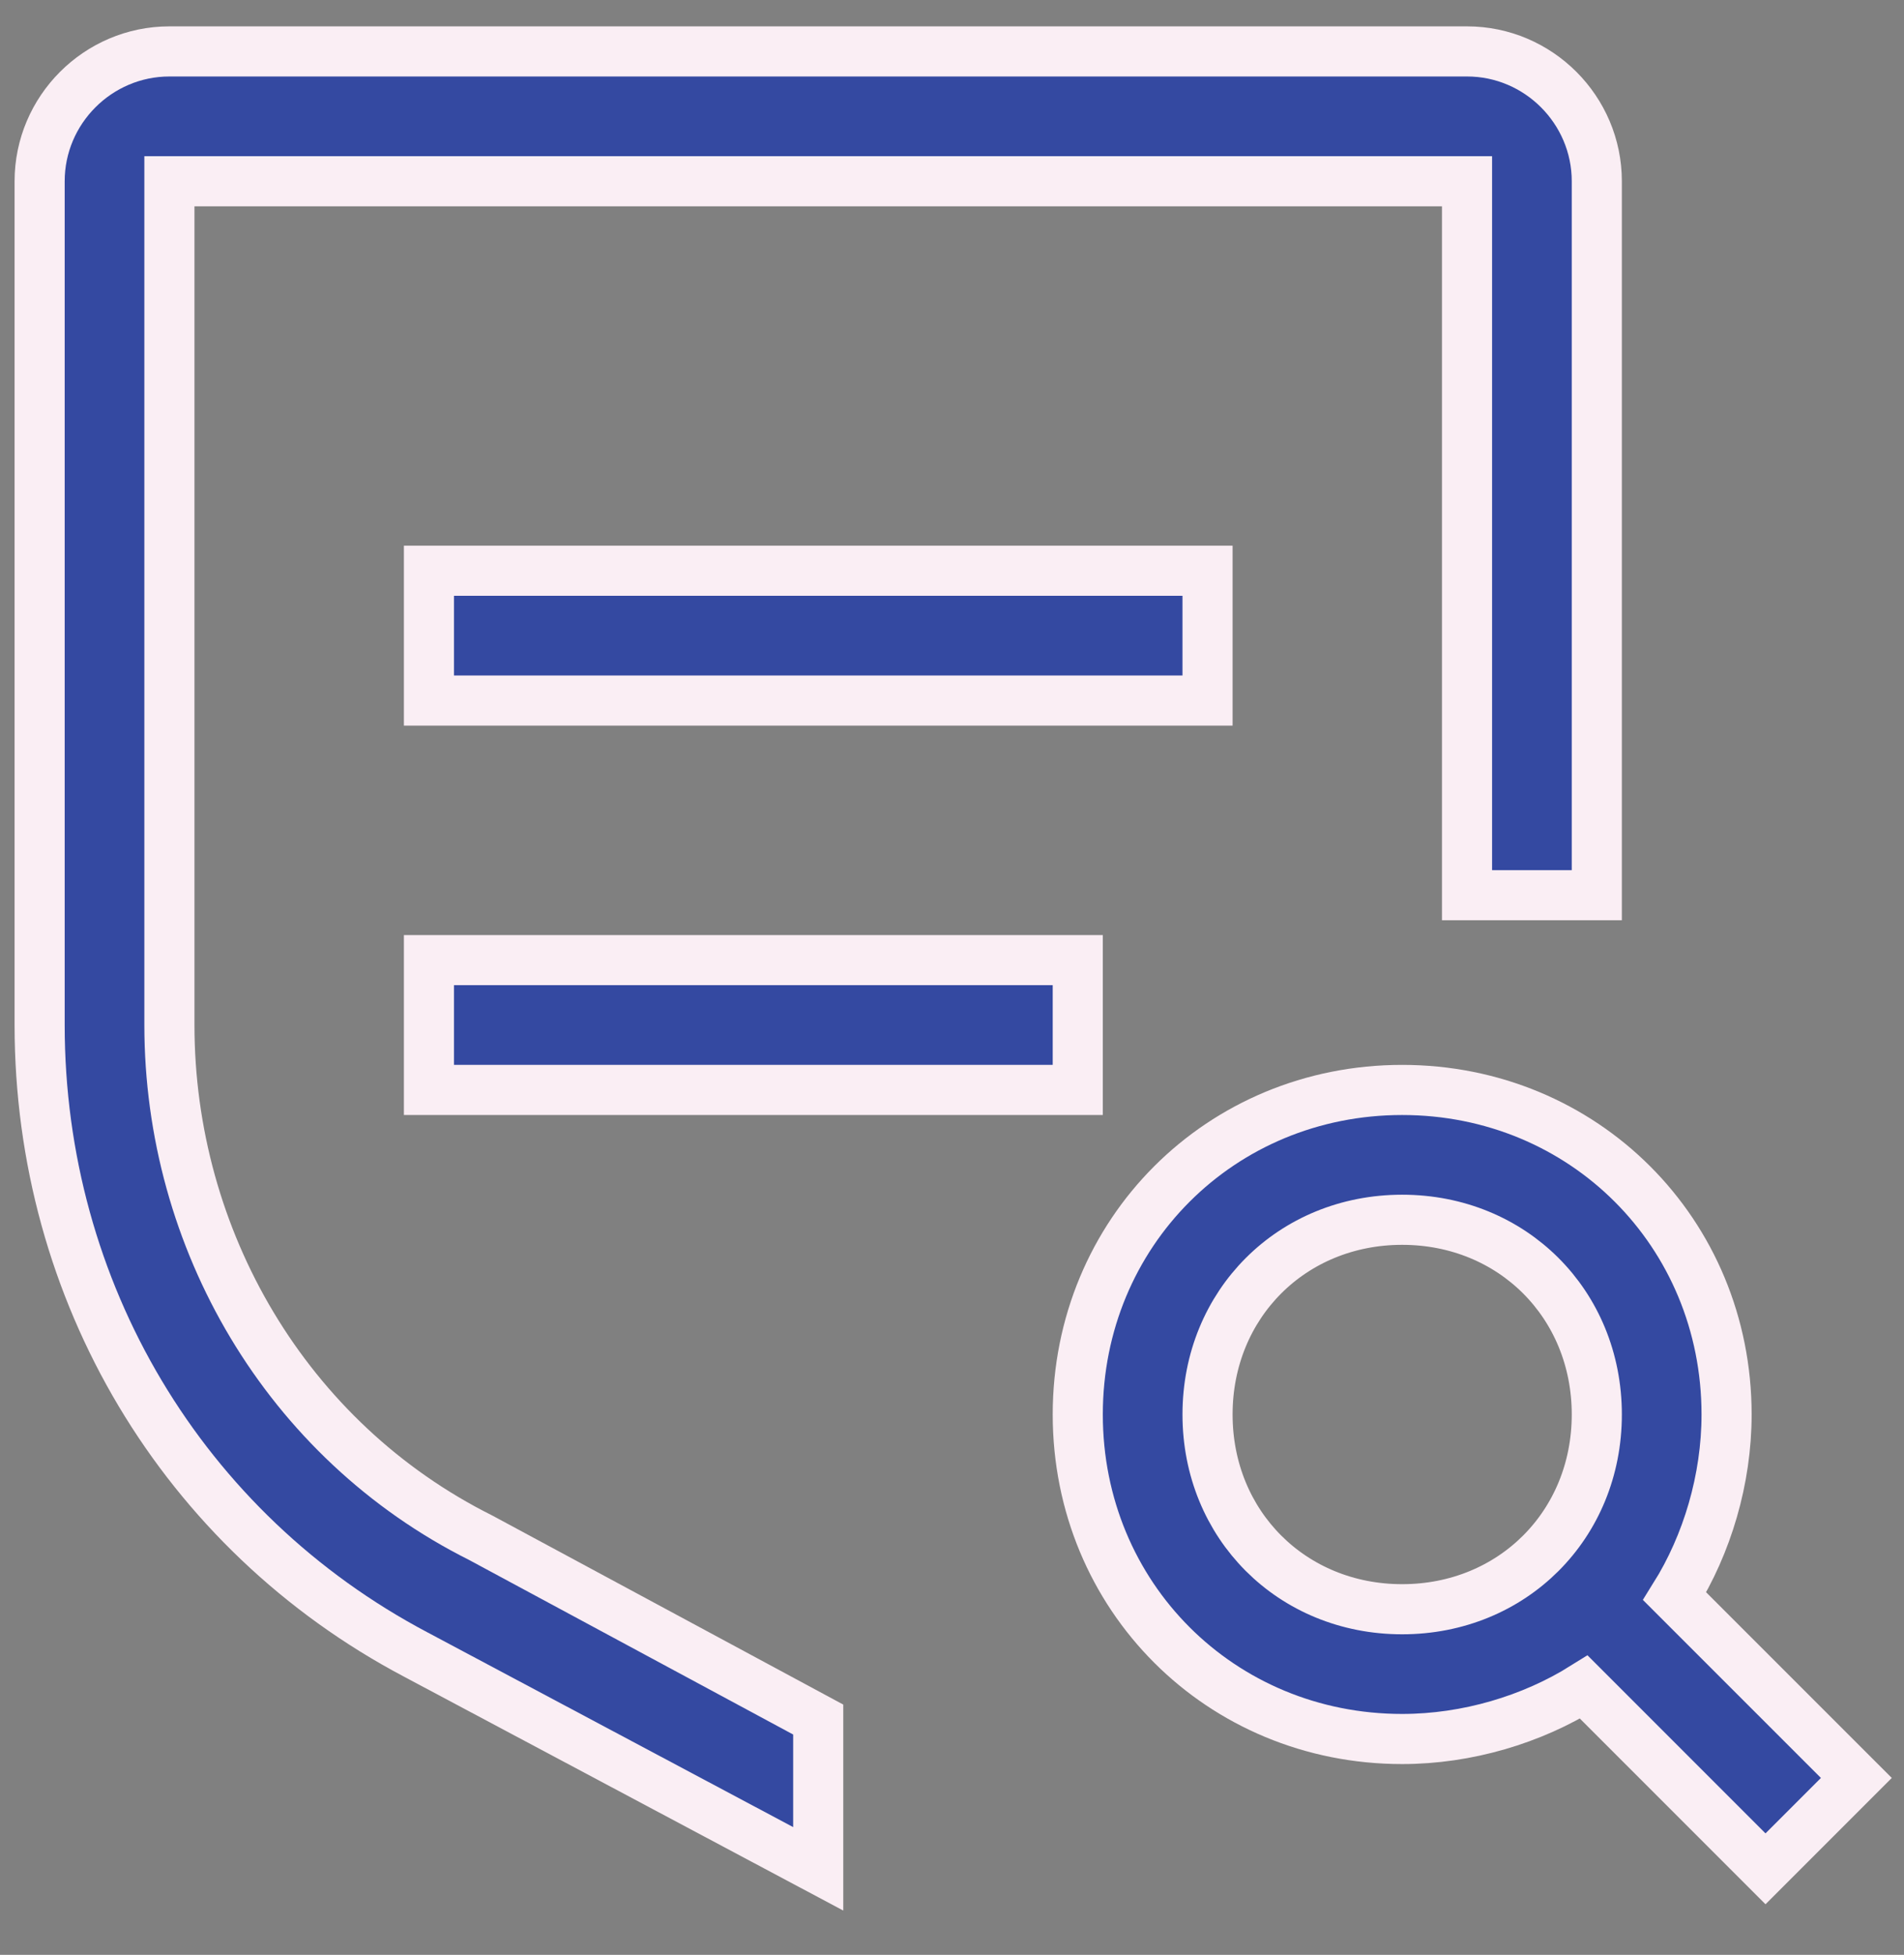 <svg width="38" height="39" viewBox="0 0 38 39" fill="none" xmlns="http://www.w3.org/2000/svg">
<rect x="0" y="0" width="38" height="39" fill="#808080" stroke="none"/>
<path d="M37.049 35.471L33.423 31.846C34.071 30.81 34.459 29.515 34.459 28.22C34.459 24.594 31.61 21.745 27.984 21.745C24.359 21.745 21.51 24.594 21.51 28.22C21.51 31.846 24.359 34.694 27.984 34.694C29.279 34.694 30.574 34.306 31.61 33.658L35.236 37.284L37.049 35.471ZM24.1 28.22C24.1 26.018 25.783 24.335 27.984 24.335C30.186 24.335 31.869 26.018 31.869 28.22C31.869 30.421 30.186 32.105 27.984 32.105C25.783 32.105 24.1 30.421 24.1 28.22ZM8.561 19.155H21.51V21.745H8.561V19.155ZM8.561 11.386H24.1V13.976H8.561V11.386Z" fill="#3449a1" stroke="#FAEEF4"/>
<path d="M16.33 34.306L9.596 30.68C5.712 28.738 3.381 24.723 3.381 20.45V3.616H29.279V17.86H31.869V3.616C31.869 2.192 30.704 1.026 29.279 1.026H3.381C1.956 1.026 0.791 2.192 0.791 3.616V20.45C0.791 25.759 3.64 30.551 8.302 33.011L16.33 37.284V34.306Z" fill="#3449a1" stroke="#FAEEF4"/>
</svg>
